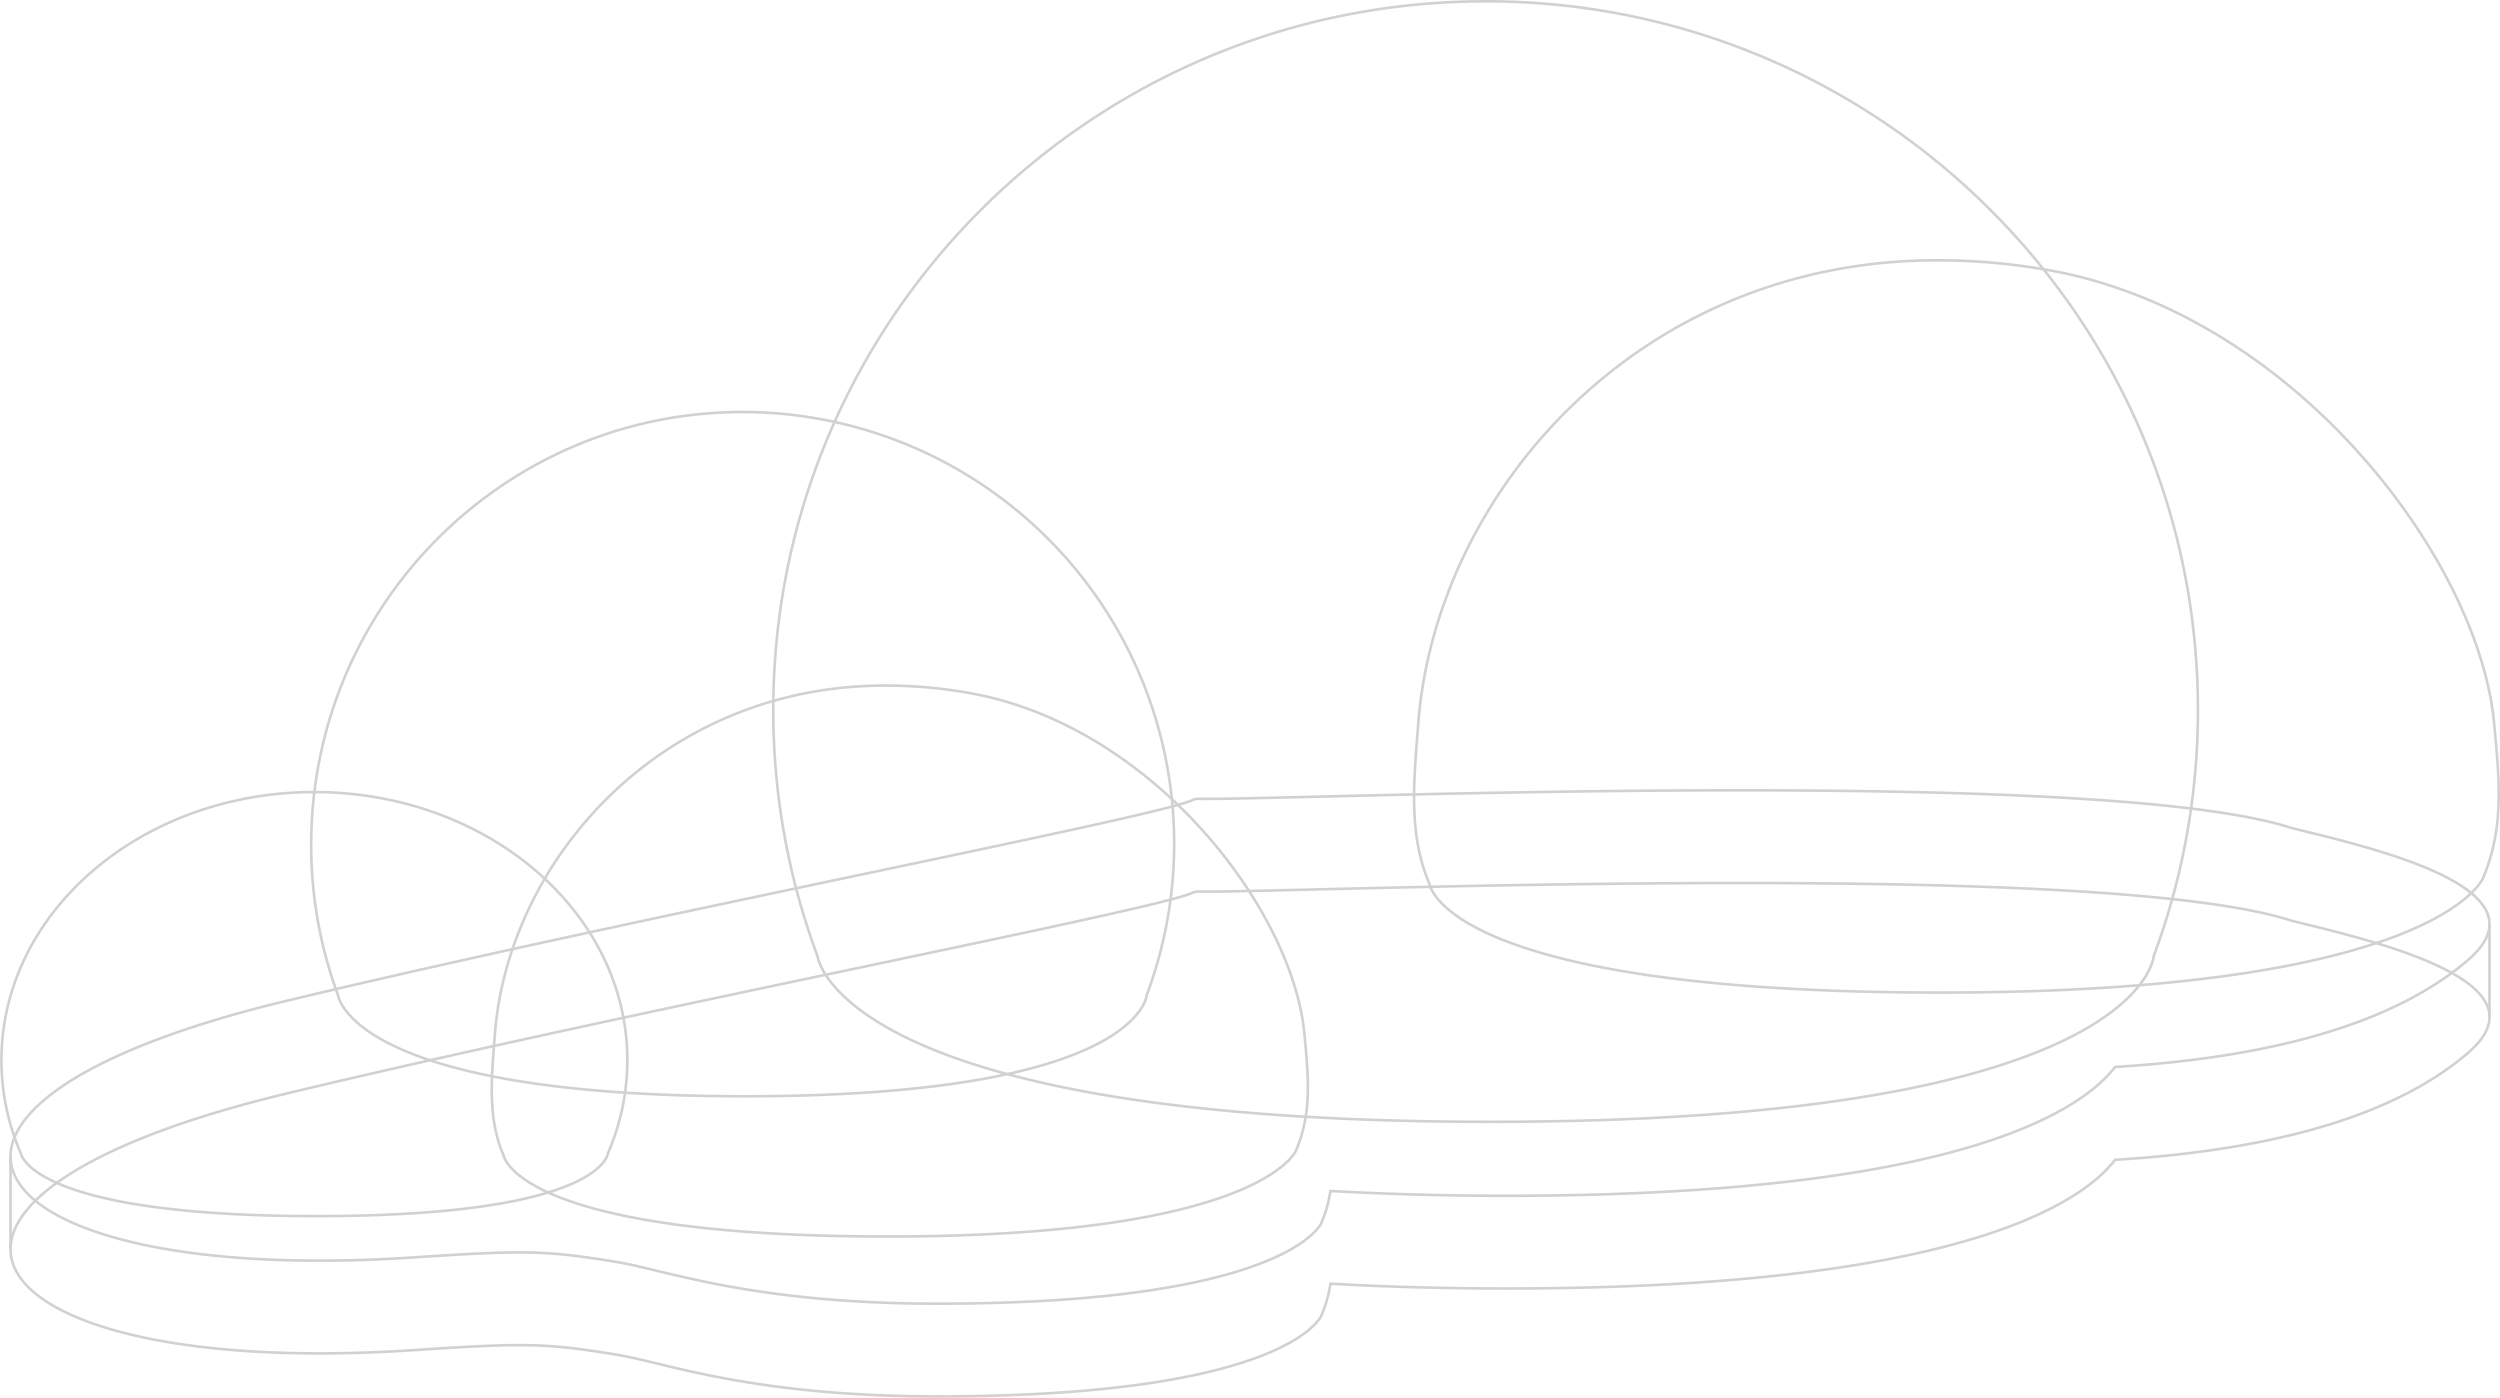 <svg  data-name="Layer 1" xmlns="http://www.w3.org/2000/svg" width="950.8" height="531.58" viewBox="0 0 950.8 531.58"><defs><style>.cls-1,.cls-2{fill:none;stroke:#d1d1d1;stroke-linejoin:round;}.cls-2{stroke-linecap:round;}</style></defs><path class="cls-1" d="M944.26,334.11c8.24-19.05,6.3-37.63,4.31-59C942.8,212.88,873,120.23,780.57,103a239.72,239.72,0,0,0-44-4c-113.56,0-190.45,88.61-197.17,176.11-1.65,21.44-3.93,42.1,4.3,61.15,0,0,5.68,41.23,194.21,41.23S944.26,334.11,944.26,334.11Z"/><path class="cls-1" d="M819.11,363.58A267.63,267.63,0,0,0,835.91,270c0-129.08-91.21-237-213-263.35A273.38,273.38,0,0,0,565,.5C415.38.5,294.09,121.17,294.09,270a267.85,267.85,0,0,0,16.79,93.56s7.48,63.09,255.88,63.09S819.11,363.58,819.11,363.58Z"/><path class="cls-1" d="M436.14,378.4A164.15,164.15,0,0,0,282.35,156.7c-90.55,0-164,73.68-164,164.57a164.64,164.64,0,0,0,10.17,57.13s4.52,38.53,154.85,38.53S436.14,378.4,436.14,378.4Z"/><path class="cls-1" d="M231.21,438.61a88.81,88.81,0,0,0,7.38-35.4c0-48.84-40.08-89.65-93.6-99.63a138.66,138.66,0,0,0-25.44-2.34c-65.75,0-119,45.65-119,102a88.81,88.81,0,0,0,7.38,35.4s3.29,23.87,112.44,23.87S231.21,438.61,231.21,438.61Z"/><path class="cls-1" d="M492.86,437.66c6.2-14.33,4.74-28.31,3.24-44.42-4.34-46.8-56.86-116.53-126.42-129.5a180.15,180.15,0,0,0-33.07-3c-85.46,0-143.33,66.68-148.39,132.53-1.23,16.13-2.95,31.68,3.25,46,0,0,4.27,31,146.14,31S492.86,437.66,492.86,437.66Z"/><path class="cls-1" d="M871.59,314.92c-18.26-5.94-50.91-9.58-90.17-11.71-119.76-6.49-301.29,1.11-325.63.6a5,5,0,0,0-2.25.47c-12.93,6.41-210.53,44.23-344.12,76.25C-59.49,421-12,489.41,156.88,478.24c42.72-2.82,50.25-2.79,78,1.78,18.21,3,51.16,15.79,121.56,15.79,133.5,0,146.09-30.68,146.09-30.68A50.4,50.4,0,0,0,506,452.94c11.48.67,23.77,1.16,36.77,1.48,9.37.22,19.06.37,29.32.37,171.44,0,219.09-31.93,232.34-49,49.05-3,102-13,134.2-40.67S899.51,321.9,871.59,314.92Z"/><path class="cls-1" d="M871.59,350.18c-18.26-5.94-50.91-9.58-90.17-11.71-119.76-6.49-301.28,1.11-325.63.61a4.84,4.84,0,0,0-2.25.46c-13,6.41-210.54,44.23-344.12,76.25C-59.49,456.27-12,524.67,156.88,513.51c42.72-2.83,50.25-2.8,78,1.77,18.21,3,51.16,15.8,121.56,15.8,133.5,0,146.09-30.69,146.09-30.69A50.28,50.28,0,0,0,506,488.2c11.48.68,23.77,1.17,36.77,1.48,9.37.22,19.06.37,29.32.37,171.44,0,219.09-31.92,232.34-48.95,49.05-3,102-13,134.2-40.66S899.51,357.16,871.59,350.18Z"/><line class="cls-2" x1="4" y1="439.6" x2="4" y2="474.79"/><line class="cls-2" x1="946.8" y1="351.61" x2="946.8" y2="386.78"/></svg>
